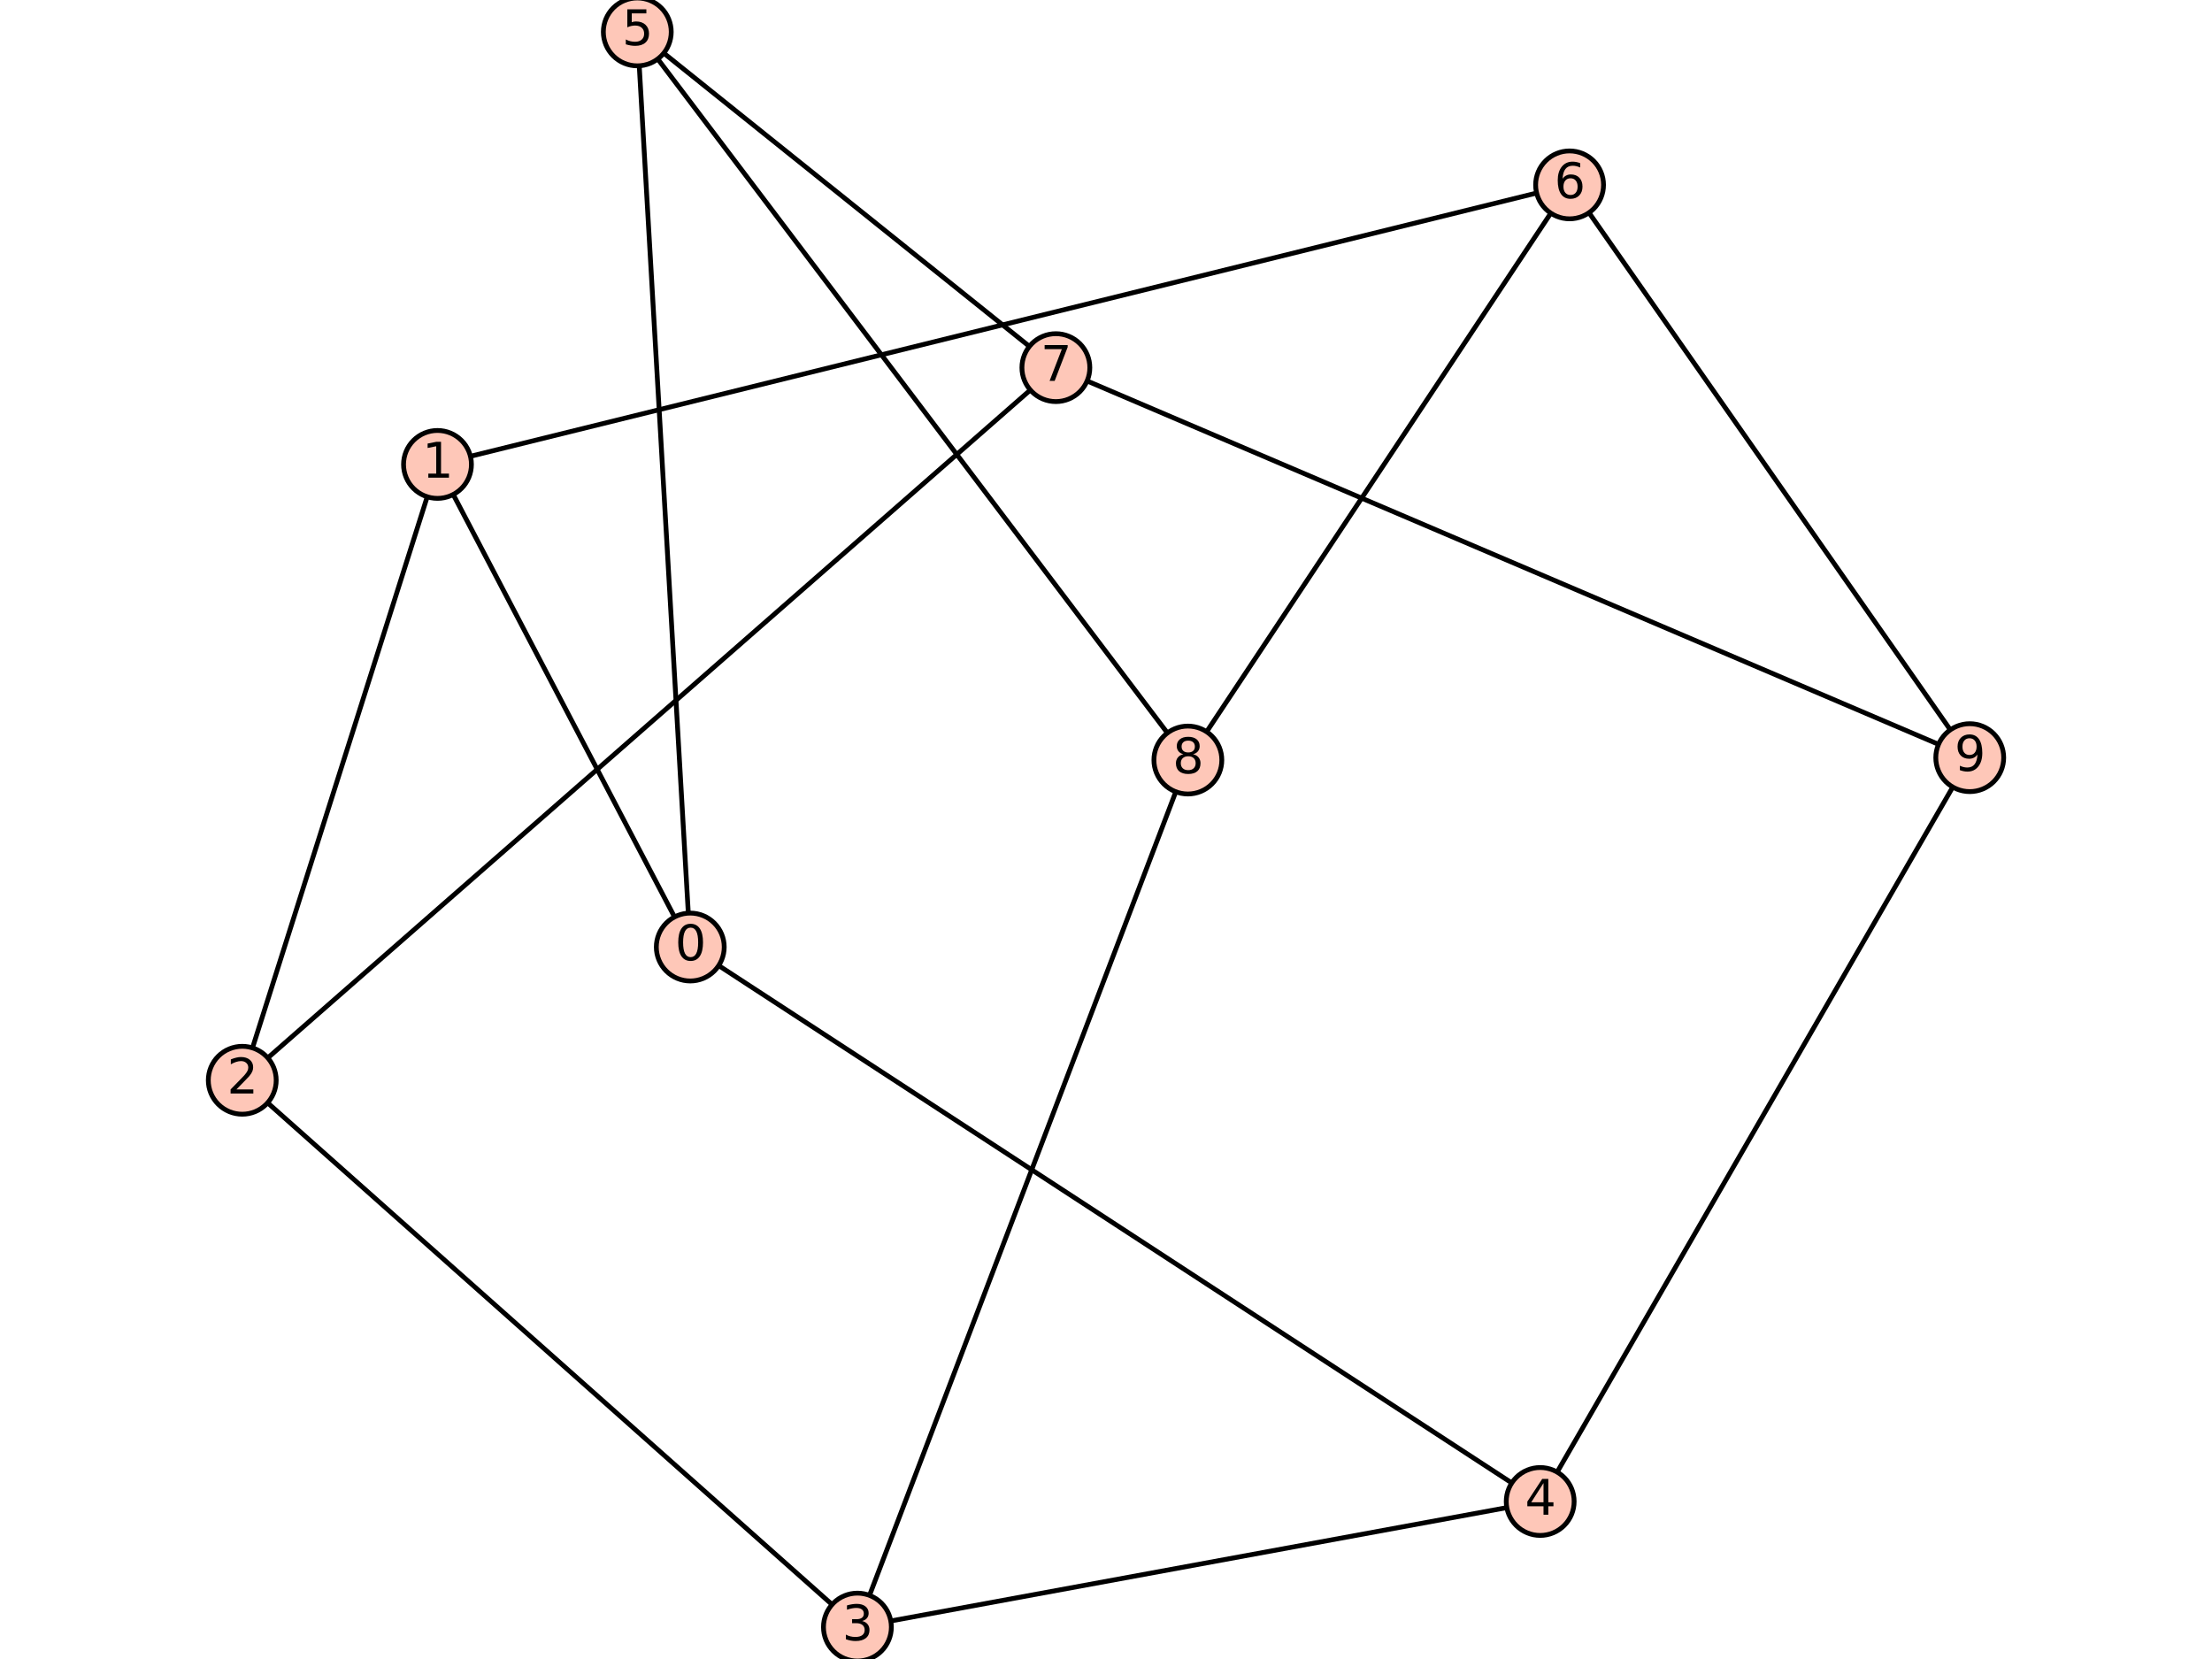 <?xml version="1.0" encoding="utf-8" standalone="no"?>
<!DOCTYPE svg PUBLIC "-//W3C//DTD SVG 1.1//EN"
  "http://www.w3.org/Graphics/SVG/1.1/DTD/svg11.dtd">
<svg xmlns:xlink="http://www.w3.org/1999/xlink" width="460.8pt" height="345.6pt" viewBox="0 0 460.8 345.6" xmlns="http://www.w3.org/2000/svg" version="1.1">
 <defs>
  <style type="text/css">*{stroke-linejoin: round; stroke-linecap: butt}</style>
 </defs>
 <g id="figure_1">
  <g id="patch_1">
   <path d="M 0 345.6 
L 460.8 345.6 
L 460.8 0 
L 0 0 
z
" style="fill: #ffffff"/>
  </g>
  <g id="axes_1">
   <g id="patch_2">
    <path d="M 43.269 345.6 
L 417.531 345.6 
L 417.531 0 
L 43.269 0 
z
" style="fill: #ffffff"/>
   </g>
   <g id="matplotlib.axis_1"/>
   <g id="matplotlib.axis_2"/>
   <g id="line2d_1">
    <path d="M 143.796 197.284 
L 91.136 96.748 
" clip-path="url(#p210be6e655)" style="fill: none; stroke: #000000; stroke-linecap: square"/>
   </g>
   <g id="line2d_2">
    <path d="M 143.796 197.284 
L 320.851 312.786 
" clip-path="url(#p210be6e655)" style="fill: none; stroke: #000000; stroke-linecap: square"/>
   </g>
   <g id="line2d_3">
    <path d="M 143.796 197.284 
L 132.759 6.646 
" clip-path="url(#p210be6e655)" style="fill: none; stroke: #000000; stroke-linecap: square"/>
   </g>
   <g id="line2d_4">
    <path d="M 91.136 96.748 
L 50.466 225.038 
" clip-path="url(#p210be6e655)" style="fill: none; stroke: #000000; stroke-linecap: square"/>
   </g>
   <g id="line2d_5">
    <path d="M 91.136 96.748 
L 326.971 38.515 
" clip-path="url(#p210be6e655)" style="fill: none; stroke: #000000; stroke-linecap: square"/>
   </g>
   <g id="line2d_6">
    <path d="M 50.466 225.038 
L 178.616 338.954 
" clip-path="url(#p210be6e655)" style="fill: none; stroke: #000000; stroke-linecap: square"/>
   </g>
   <g id="line2d_7">
    <path d="M 50.466 225.038 
L 219.958 76.586 
" clip-path="url(#p210be6e655)" style="fill: none; stroke: #000000; stroke-linecap: square"/>
   </g>
   <g id="line2d_8">
    <path d="M 178.616 338.954 
L 320.851 312.786 
" clip-path="url(#p210be6e655)" style="fill: none; stroke: #000000; stroke-linecap: square"/>
   </g>
   <g id="line2d_9">
    <path d="M 178.616 338.954 
L 247.455 158.331 
" clip-path="url(#p210be6e655)" style="fill: none; stroke: #000000; stroke-linecap: square"/>
   </g>
   <g id="line2d_10">
    <path d="M 320.851 312.786 
L 410.334 157.835 
" clip-path="url(#p210be6e655)" style="fill: none; stroke: #000000; stroke-linecap: square"/>
   </g>
   <g id="line2d_11">
    <path d="M 132.759 6.646 
L 219.958 76.586 
" clip-path="url(#p210be6e655)" style="fill: none; stroke: #000000; stroke-linecap: square"/>
   </g>
   <g id="line2d_12">
    <path d="M 132.759 6.646 
L 247.455 158.331 
" clip-path="url(#p210be6e655)" style="fill: none; stroke: #000000; stroke-linecap: square"/>
   </g>
   <g id="line2d_13">
    <path d="M 326.971 38.515 
L 247.455 158.331 
" clip-path="url(#p210be6e655)" style="fill: none; stroke: #000000; stroke-linecap: square"/>
   </g>
   <g id="line2d_14">
    <path d="M 326.971 38.515 
L 410.334 157.835 
" clip-path="url(#p210be6e655)" style="fill: none; stroke: #000000; stroke-linecap: square"/>
   </g>
   <g id="line2d_15">
    <path d="M 219.958 76.586 
L 410.334 157.835 
" clip-path="url(#p210be6e655)" style="fill: none; stroke: #000000; stroke-linecap: square"/>
   </g>
   <g id="PathCollection_1">
    <defs>
     <path id="mdb96dc889e" d="M 0 7.071 
C 1.875 7.071 3.674 6.326 5 5 
C 6.326 3.674 7.071 1.875 7.071 0 
C 7.071 -1.875 6.326 -3.674 5 -5 
C 3.674 -6.326 1.875 -7.071 0 -7.071 
C -1.875 -7.071 -3.674 -6.326 -5 -5 
C -6.326 -3.674 -7.071 -1.875 -7.071 0 
C -7.071 1.875 -6.326 3.674 -5 5 
C -3.674 6.326 -1.875 7.071 0 7.071 
z
" style="stroke: #000000"/>
    </defs>
    <g>
     <use xlink:href="#mdb96dc889e" x="143.796" y="197.284" style="fill: #fec7b8; stroke: #000000"/>
     <use xlink:href="#mdb96dc889e" x="91.136" y="96.748" style="fill: #fec7b8; stroke: #000000"/>
     <use xlink:href="#mdb96dc889e" x="50.466" y="225.038" style="fill: #fec7b8; stroke: #000000"/>
     <use xlink:href="#mdb96dc889e" x="178.616" y="338.954" style="fill: #fec7b8; stroke: #000000"/>
     <use xlink:href="#mdb96dc889e" x="320.851" y="312.786" style="fill: #fec7b8; stroke: #000000"/>
     <use xlink:href="#mdb96dc889e" x="132.759" y="6.646" style="fill: #fec7b8; stroke: #000000"/>
     <use xlink:href="#mdb96dc889e" x="326.971" y="38.515" style="fill: #fec7b8; stroke: #000000"/>
     <use xlink:href="#mdb96dc889e" x="219.958" y="76.586" style="fill: #fec7b8; stroke: #000000"/>
     <use xlink:href="#mdb96dc889e" x="247.455" y="158.331" style="fill: #fec7b8; stroke: #000000"/>
     <use xlink:href="#mdb96dc889e" x="410.334" y="157.835" style="fill: #fec7b8; stroke: #000000"/>
    </g>
   </g>
   <g id="text_1">
    <!-- 0 -->
    <g transform="translate(140.614 200.043) scale(0.1 -0.1)">
     <defs>
      <path id="DejaVuSans-30" d="M 2034 4250 
Q 1547 4250 1301 3770 
Q 1056 3291 1056 2328 
Q 1056 1369 1301 889 
Q 1547 409 2034 409 
Q 2525 409 2770 889 
Q 3016 1369 3016 2328 
Q 3016 3291 2770 3770 
Q 2525 4250 2034 4250 
z
M 2034 4750 
Q 2819 4750 3233 4129 
Q 3647 3509 3647 2328 
Q 3647 1150 3233 529 
Q 2819 -91 2034 -91 
Q 1250 -91 836 529 
Q 422 1150 422 2328 
Q 422 3509 836 4129 
Q 1250 4750 2034 4750 
z
" transform="scale(0.016)"/>
     </defs>
     <use xlink:href="#DejaVuSans-30"/>
    </g>
   </g>
   <g id="text_2">
    <!-- 1 -->
    <g transform="translate(87.955 99.507) scale(0.1 -0.1)">
     <defs>
      <path id="DejaVuSans-31" d="M 794 531 
L 1825 531 
L 1825 4091 
L 703 3866 
L 703 4441 
L 1819 4666 
L 2450 4666 
L 2450 531 
L 3481 531 
L 3481 0 
L 794 0 
L 794 531 
z
" transform="scale(0.016)"/>
     </defs>
     <use xlink:href="#DejaVuSans-31"/>
    </g>
   </g>
   <g id="text_3">
    <!-- 2 -->
    <g transform="translate(47.285 227.797) scale(0.1 -0.1)">
     <defs>
      <path id="DejaVuSans-32" d="M 1228 531 
L 3431 531 
L 3431 0 
L 469 0 
L 469 531 
Q 828 903 1448 1529 
Q 2069 2156 2228 2338 
Q 2531 2678 2651 2914 
Q 2772 3150 2772 3378 
Q 2772 3750 2511 3984 
Q 2250 4219 1831 4219 
Q 1534 4219 1204 4116 
Q 875 4013 500 3803 
L 500 4441 
Q 881 4594 1212 4672 
Q 1544 4750 1819 4750 
Q 2544 4750 2975 4387 
Q 3406 4025 3406 3419 
Q 3406 3131 3298 2873 
Q 3191 2616 2906 2266 
Q 2828 2175 2409 1742 
Q 1991 1309 1228 531 
z
" transform="scale(0.016)"/>
     </defs>
     <use xlink:href="#DejaVuSans-32"/>
    </g>
   </g>
   <g id="text_4">
    <!-- 3 -->
    <g transform="translate(175.435 341.713) scale(0.1 -0.1)">
     <defs>
      <path id="DejaVuSans-33" d="M 2597 2516 
Q 3050 2419 3304 2112 
Q 3559 1806 3559 1356 
Q 3559 666 3084 287 
Q 2609 -91 1734 -91 
Q 1441 -91 1130 -33 
Q 819 25 488 141 
L 488 750 
Q 750 597 1062 519 
Q 1375 441 1716 441 
Q 2309 441 2620 675 
Q 2931 909 2931 1356 
Q 2931 1769 2642 2001 
Q 2353 2234 1838 2234 
L 1294 2234 
L 1294 2753 
L 1863 2753 
Q 2328 2753 2575 2939 
Q 2822 3125 2822 3475 
Q 2822 3834 2567 4026 
Q 2313 4219 1838 4219 
Q 1578 4219 1281 4162 
Q 984 4106 628 3988 
L 628 4550 
Q 988 4650 1302 4700 
Q 1616 4750 1894 4750 
Q 2613 4750 3031 4423 
Q 3450 4097 3450 3541 
Q 3450 3153 3228 2886 
Q 3006 2619 2597 2516 
z
" transform="scale(0.016)"/>
     </defs>
     <use xlink:href="#DejaVuSans-33"/>
    </g>
   </g>
   <g id="text_5">
    <!-- 4 -->
    <g transform="translate(317.67 315.545) scale(0.1 -0.1)">
     <defs>
      <path id="DejaVuSans-34" d="M 2419 4116 
L 825 1625 
L 2419 1625 
L 2419 4116 
z
M 2253 4666 
L 3047 4666 
L 3047 1625 
L 3713 1625 
L 3713 1100 
L 3047 1100 
L 3047 0 
L 2419 0 
L 2419 1100 
L 313 1100 
L 313 1709 
L 2253 4666 
z
" transform="scale(0.016)"/>
     </defs>
     <use xlink:href="#DejaVuSans-34"/>
    </g>
   </g>
   <g id="text_6">
    <!-- 5 -->
    <g transform="translate(129.578 9.406) scale(0.1 -0.1)">
     <defs>
      <path id="DejaVuSans-35" d="M 691 4666 
L 3169 4666 
L 3169 4134 
L 1269 4134 
L 1269 2991 
Q 1406 3038 1543 3061 
Q 1681 3084 1819 3084 
Q 2600 3084 3056 2656 
Q 3513 2228 3513 1497 
Q 3513 744 3044 326 
Q 2575 -91 1722 -91 
Q 1428 -91 1123 -41 
Q 819 9 494 109 
L 494 744 
Q 775 591 1075 516 
Q 1375 441 1709 441 
Q 2250 441 2565 725 
Q 2881 1009 2881 1497 
Q 2881 1984 2565 2268 
Q 2250 2553 1709 2553 
Q 1456 2553 1204 2497 
Q 953 2441 691 2322 
L 691 4666 
z
" transform="scale(0.016)"/>
     </defs>
     <use xlink:href="#DejaVuSans-35"/>
    </g>
   </g>
   <g id="text_7">
    <!-- 6 -->
    <g transform="translate(323.79 41.275) scale(0.1 -0.1)">
     <defs>
      <path id="DejaVuSans-36" d="M 2113 2584 
Q 1688 2584 1439 2293 
Q 1191 2003 1191 1497 
Q 1191 994 1439 701 
Q 1688 409 2113 409 
Q 2538 409 2786 701 
Q 3034 994 3034 1497 
Q 3034 2003 2786 2293 
Q 2538 2584 2113 2584 
z
M 3366 4563 
L 3366 3988 
Q 3128 4100 2886 4159 
Q 2644 4219 2406 4219 
Q 1781 4219 1451 3797 
Q 1122 3375 1075 2522 
Q 1259 2794 1537 2939 
Q 1816 3084 2150 3084 
Q 2853 3084 3261 2657 
Q 3669 2231 3669 1497 
Q 3669 778 3244 343 
Q 2819 -91 2113 -91 
Q 1303 -91 875 529 
Q 447 1150 447 2328 
Q 447 3434 972 4092 
Q 1497 4750 2381 4750 
Q 2619 4750 2861 4703 
Q 3103 4656 3366 4563 
z
" transform="scale(0.016)"/>
     </defs>
     <use xlink:href="#DejaVuSans-36"/>
    </g>
   </g>
   <g id="text_8">
    <!-- 7 -->
    <g transform="translate(216.776 79.345) scale(0.1 -0.1)">
     <defs>
      <path id="DejaVuSans-37" d="M 525 4666 
L 3525 4666 
L 3525 4397 
L 1831 0 
L 1172 0 
L 2766 4134 
L 525 4134 
L 525 4666 
z
" transform="scale(0.016)"/>
     </defs>
     <use xlink:href="#DejaVuSans-37"/>
    </g>
   </g>
   <g id="text_9">
    <!-- 8 -->
    <g transform="translate(244.274 161.091) scale(0.1 -0.1)">
     <defs>
      <path id="DejaVuSans-38" d="M 2034 2216 
Q 1584 2216 1326 1975 
Q 1069 1734 1069 1313 
Q 1069 891 1326 650 
Q 1584 409 2034 409 
Q 2484 409 2743 651 
Q 3003 894 3003 1313 
Q 3003 1734 2745 1975 
Q 2488 2216 2034 2216 
z
M 1403 2484 
Q 997 2584 770 2862 
Q 544 3141 544 3541 
Q 544 4100 942 4425 
Q 1341 4750 2034 4750 
Q 2731 4750 3128 4425 
Q 3525 4100 3525 3541 
Q 3525 3141 3298 2862 
Q 3072 2584 2669 2484 
Q 3125 2378 3379 2068 
Q 3634 1759 3634 1313 
Q 3634 634 3220 271 
Q 2806 -91 2034 -91 
Q 1263 -91 848 271 
Q 434 634 434 1313 
Q 434 1759 690 2068 
Q 947 2378 1403 2484 
z
M 1172 3481 
Q 1172 3119 1398 2916 
Q 1625 2713 2034 2713 
Q 2441 2713 2670 2916 
Q 2900 3119 2900 3481 
Q 2900 3844 2670 4047 
Q 2441 4250 2034 4250 
Q 1625 4250 1398 4047 
Q 1172 3844 1172 3481 
z
" transform="scale(0.016)"/>
     </defs>
     <use xlink:href="#DejaVuSans-38"/>
    </g>
   </g>
   <g id="text_10">
    <!-- 9 -->
    <g transform="translate(407.153 160.594) scale(0.1 -0.1)">
     <defs>
      <path id="DejaVuSans-39" d="M 703 97 
L 703 672 
Q 941 559 1184 500 
Q 1428 441 1663 441 
Q 2288 441 2617 861 
Q 2947 1281 2994 2138 
Q 2813 1869 2534 1725 
Q 2256 1581 1919 1581 
Q 1219 1581 811 2004 
Q 403 2428 403 3163 
Q 403 3881 828 4315 
Q 1253 4750 1959 4750 
Q 2769 4750 3195 4129 
Q 3622 3509 3622 2328 
Q 3622 1225 3098 567 
Q 2575 -91 1691 -91 
Q 1453 -91 1209 -44 
Q 966 3 703 97 
z
M 1959 2075 
Q 2384 2075 2632 2365 
Q 2881 2656 2881 3163 
Q 2881 3666 2632 3958 
Q 2384 4250 1959 4250 
Q 1534 4250 1286 3958 
Q 1038 3666 1038 3163 
Q 1038 2656 1286 2365 
Q 1534 2075 1959 2075 
z
" transform="scale(0.016)"/>
     </defs>
     <use xlink:href="#DejaVuSans-39"/>
    </g>
   </g>
  </g>
 </g>
 <defs>
  <clipPath id="p210be6e655">
   <rect x="43.269" y="0" width="374.262" height="345.6"/>
  </clipPath>
 </defs>
</svg>
